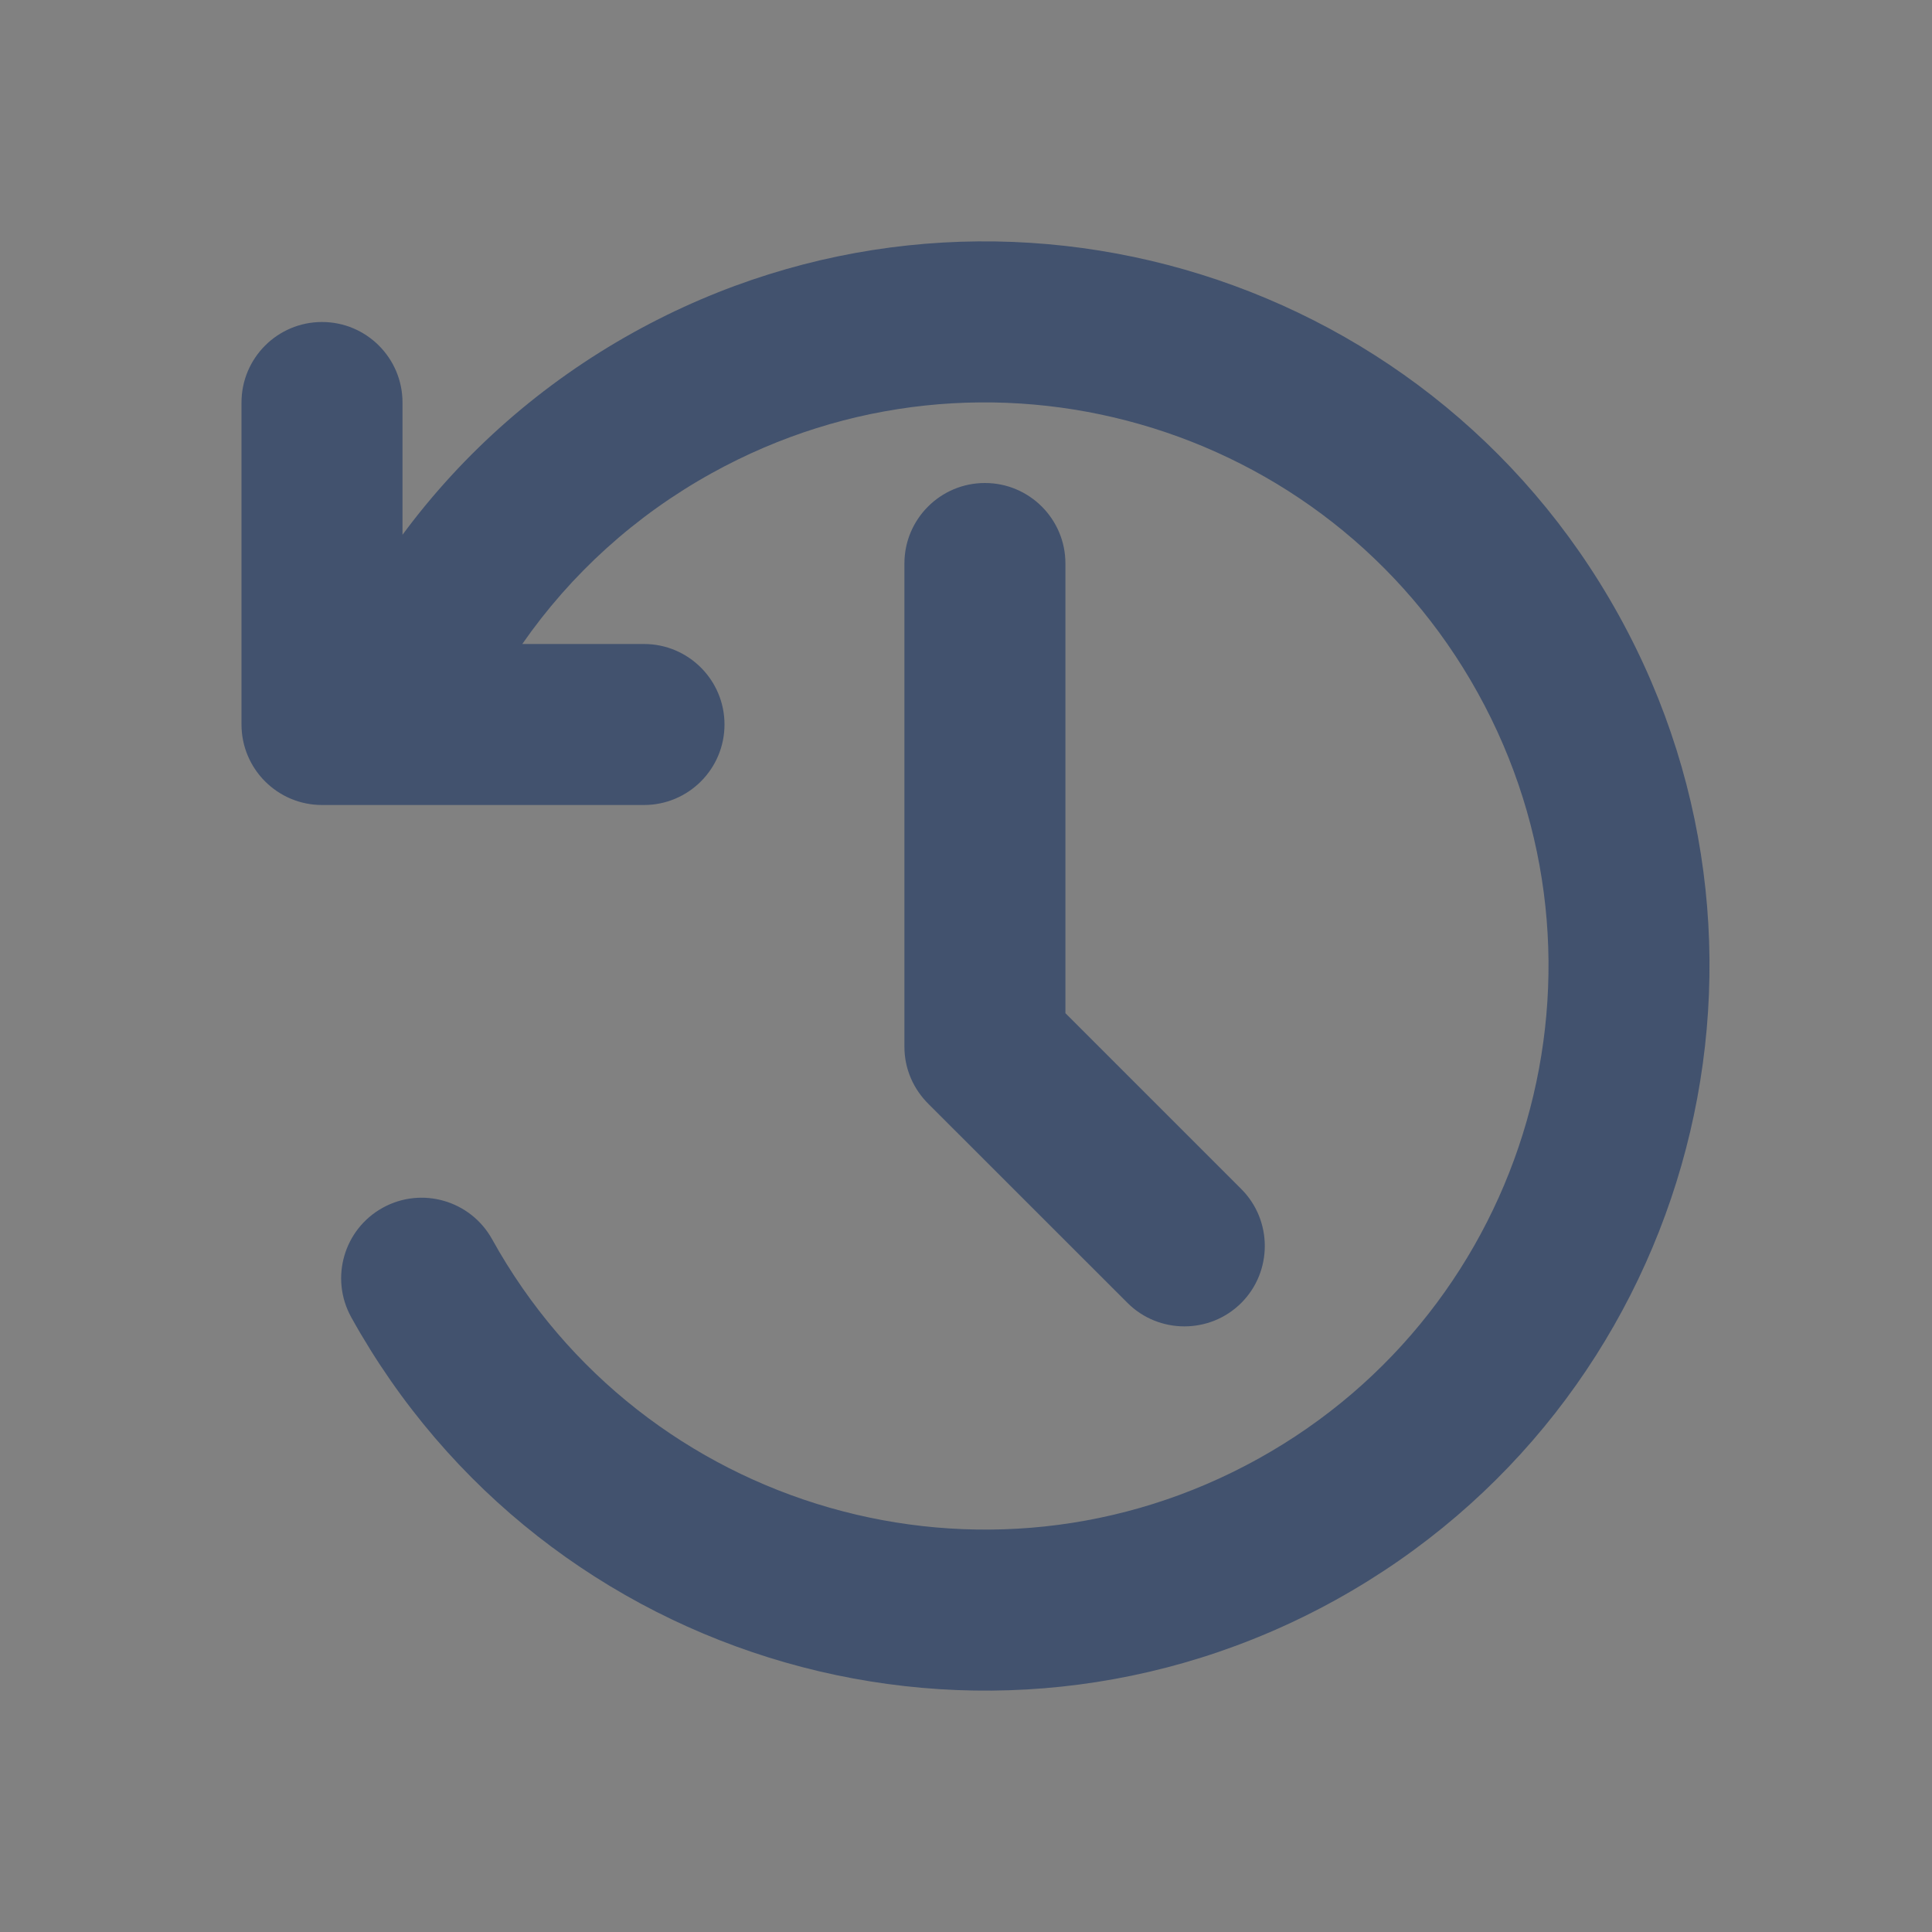<svg width="24" height="24" viewBox="0 0 24 24" fill="none" xmlns="http://www.w3.org/2000/svg">
<rect x="0" y="0" width="24" height="24" fill="#808080" stroke="none"/>
<rect width="24" height="24" fill="white" fill-opacity="0.01"/>
<path d="M6.488 8H8C8.552 8 9 8.448 9 9C9 9.552 8.552 10 8 10H4C3.448 10 3 9.552 3 9V5C3 4.448 3.448 4 4 4C4.552 4 5 4.448 5 5V6.643C5.757 5.62 6.729 4.762 7.872 4.128C12.219 1.719 17.697 3.289 20.106 7.637C22.516 11.984 20.945 17.462 16.598 19.872C12.251 22.281 6.773 20.711 4.363 16.363C4.096 15.88 4.27 15.272 4.753 15.004C5.236 14.736 5.845 14.911 6.113 15.394C7.987 18.775 12.247 19.997 15.629 18.122C19.01 16.248 20.232 11.988 18.357 8.606C16.483 5.225 12.223 4.003 8.841 5.878C7.89 6.405 7.092 7.131 6.488 8ZM13.235 9.004V12.586L15.42 14.771C15.809 15.16 15.809 15.796 15.42 16.185C15.031 16.574 14.395 16.574 14.006 16.185L11.536 13.716C11.351 13.534 11.235 13.283 11.235 13.004V9.004C11.235 9.003 11.235 9.001 11.235 9V7C11.235 6.448 11.683 6 12.235 6C12.787 6 13.235 6.448 13.235 7V9C13.235 9.001 13.235 9.003 13.235 9.004H13.235Z" fill="#42526E"/>
</svg>
